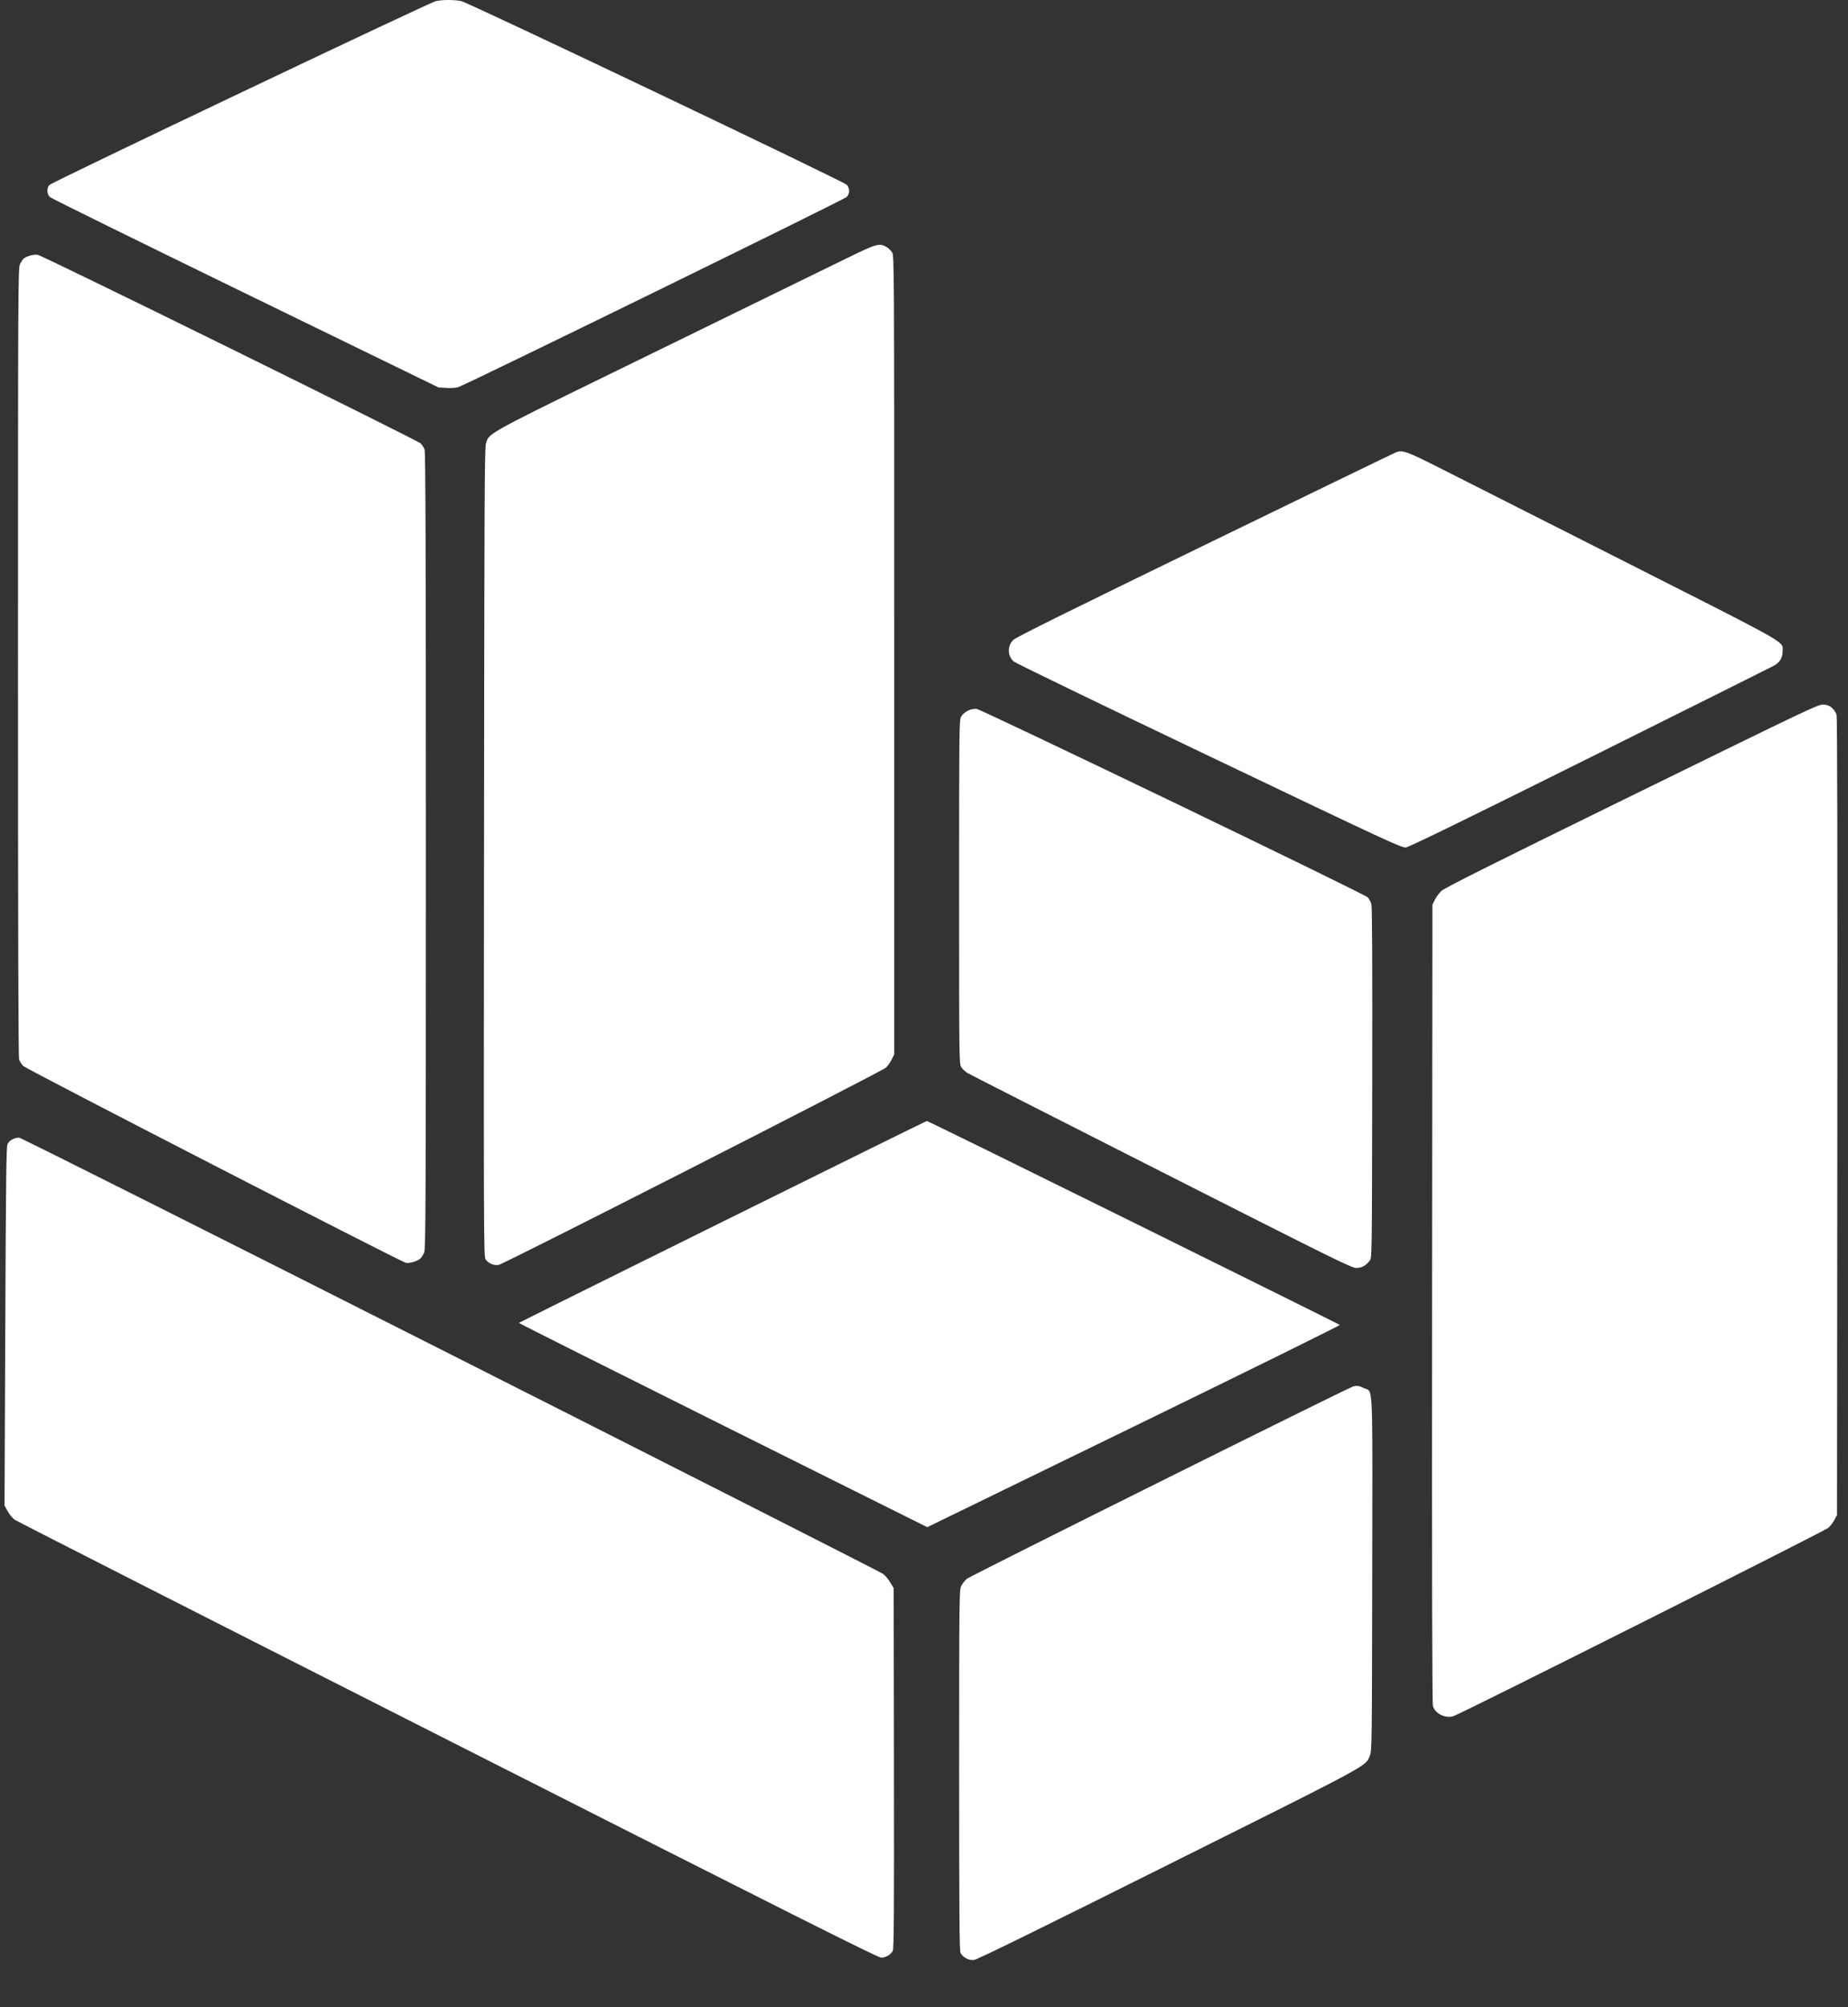 <svg width="35" height="38" viewBox="0 0 35 38" fill="none" xmlns="http://www.w3.org/2000/svg">
<rect x="0" y="0" width="35" height="38" fill="#333333" stroke="none"/>
<path fill-rule="evenodd" clip-rule="evenodd" d="M16.036 3.498C15.969 3.429 8.877 0.051 8.736 0.021C8.606 -0.007 8.385 -0.007 8.255 0.021C8.139 0.045 0.989 3.446 0.937 3.501C0.881 3.56 0.886 3.677 0.947 3.732C0.974 3.757 2.641 4.577 4.651 5.556L8.305 7.335L8.453 7.344C8.543 7.35 8.633 7.344 8.682 7.328C8.828 7.283 15.988 3.779 16.036 3.729C16.065 3.699 16.082 3.656 16.082 3.613C16.082 3.571 16.065 3.528 16.036 3.498ZM16.895 4.777C16.872 4.742 16.823 4.695 16.785 4.673C16.656 4.599 16.601 4.614 16.056 4.88L12.491 6.622C9.493 8.085 9.28 8.184 9.222 8.337C9.215 8.354 9.211 8.372 9.204 8.393C9.177 8.479 9.173 9.478 9.167 16.14C9.16 23.38 9.162 23.792 9.196 23.841C9.247 23.916 9.348 23.961 9.44 23.949C9.531 23.937 16.686 20.294 16.777 20.213C16.81 20.184 16.86 20.115 16.887 20.061L16.936 19.962L16.936 12.402C16.936 4.893 16.936 4.842 16.895 4.777ZM7.964 8.392C7.934 8.365 6.307 7.553 4.349 6.589C2.39 5.624 0.755 4.83 0.715 4.824C0.64 4.812 0.512 4.846 0.451 4.894C0.432 4.909 0.4 4.957 0.379 5.001C0.343 5.077 0.341 5.369 0.341 12.53C0.341 17.607 0.347 20.005 0.362 20.055C0.374 20.096 0.409 20.152 0.44 20.181C0.514 20.249 7.597 23.891 7.686 23.907C7.765 23.921 7.917 23.874 7.969 23.819C7.987 23.8 8.016 23.752 8.034 23.712C8.062 23.646 8.066 22.841 8.066 16.115C8.066 10.528 8.059 8.572 8.042 8.516C8.029 8.475 7.994 8.419 7.964 8.392ZM30.815 10.654C29.246 9.86 27.67 9.062 27.312 8.882C26.642 8.543 26.565 8.516 26.44 8.563C26.405 8.576 24.775 9.366 22.817 10.318C20.229 11.576 19.24 12.066 19.192 12.114C19.075 12.231 19.079 12.416 19.2 12.524C19.232 12.553 20.896 13.358 22.899 14.314C26.311 15.944 26.545 16.052 26.626 16.043C26.689 16.036 27.647 15.569 30.107 14.345C31.974 13.415 33.541 12.633 33.591 12.606C33.71 12.541 33.761 12.458 33.761 12.33C33.761 12.303 33.765 12.281 33.763 12.261C33.75 12.131 33.516 12.022 30.815 10.654ZM34.783 13.53C34.771 13.492 34.734 13.435 34.7 13.404C34.654 13.362 34.613 13.345 34.538 13.339C34.441 13.332 34.348 13.376 30.909 15.061C28.181 16.398 27.362 16.808 27.299 16.867C27.255 16.909 27.199 16.985 27.174 17.036L27.129 17.128L27.123 24.678C27.119 29.956 27.124 32.249 27.139 32.3C27.183 32.445 27.377 32.539 27.529 32.489C27.685 32.438 34.563 28.984 34.63 28.923C34.667 28.89 34.718 28.821 34.745 28.771L34.792 28.68L34.798 21.14C34.802 16.053 34.797 13.578 34.783 13.53ZM25.905 16.989C25.877 16.959 24.412 16.243 22.217 15.185C20.214 14.221 18.541 13.427 18.5 13.421C18.395 13.406 18.25 13.479 18.201 13.571C18.167 13.636 18.165 13.836 18.165 16.89C18.165 20.081 18.166 20.141 18.206 20.203C18.228 20.238 18.282 20.289 18.325 20.315C18.369 20.341 20.021 21.182 21.996 22.183C25.285 23.85 25.596 24.004 25.686 24.004C25.791 24.004 25.865 23.964 25.941 23.867C25.984 23.813 25.984 23.811 25.989 20.503C25.993 18.246 25.988 17.169 25.973 17.116C25.961 17.074 25.93 17.017 25.905 16.989ZM25.376 25.083C25.367 25.075 23.608 24.202 21.468 23.144C19.328 22.086 17.566 21.221 17.553 21.222C17.531 21.224 9.848 25.026 9.828 25.045C9.823 25.05 11.561 25.922 13.69 26.983L17.562 28.912L21.478 27.005C23.631 25.956 25.385 25.091 25.376 25.083ZM16.726 29.797C16.687 29.767 13.001 27.897 8.534 25.64C3.758 23.227 0.392 21.537 0.361 21.538C0.266 21.539 0.174 21.591 0.143 21.661C0.119 21.716 0.112 22.286 0.1 25.115L0.086 28.502L0.145 28.61C0.178 28.669 0.238 28.742 0.278 28.771C0.318 28.8 4.01 30.677 8.482 32.942C15.114 36.302 16.627 37.062 16.69 37.062C16.776 37.062 16.869 37.007 16.91 36.932C16.93 36.894 16.935 36.159 16.931 33.476L16.926 30.067L16.861 29.959C16.826 29.899 16.765 29.826 16.726 29.797ZM25.901 26.305C25.881 26.295 25.857 26.291 25.829 26.278C25.736 26.233 25.709 26.229 25.63 26.247C25.544 26.267 18.381 29.832 18.313 29.889C18.274 29.922 18.224 29.984 18.204 30.028C18.168 30.104 18.166 30.261 18.166 33.516C18.166 36.203 18.171 36.934 18.192 36.973C18.236 37.057 18.351 37.117 18.446 37.106C18.504 37.1 19.602 36.562 22.121 35.304C25.641 33.548 25.852 33.448 25.923 33.29C25.93 33.274 25.936 33.257 25.944 33.237C25.983 33.142 25.984 33.036 25.989 29.8C25.994 26.619 26.006 26.36 25.901 26.305Z" fill="white"/>
</svg>
